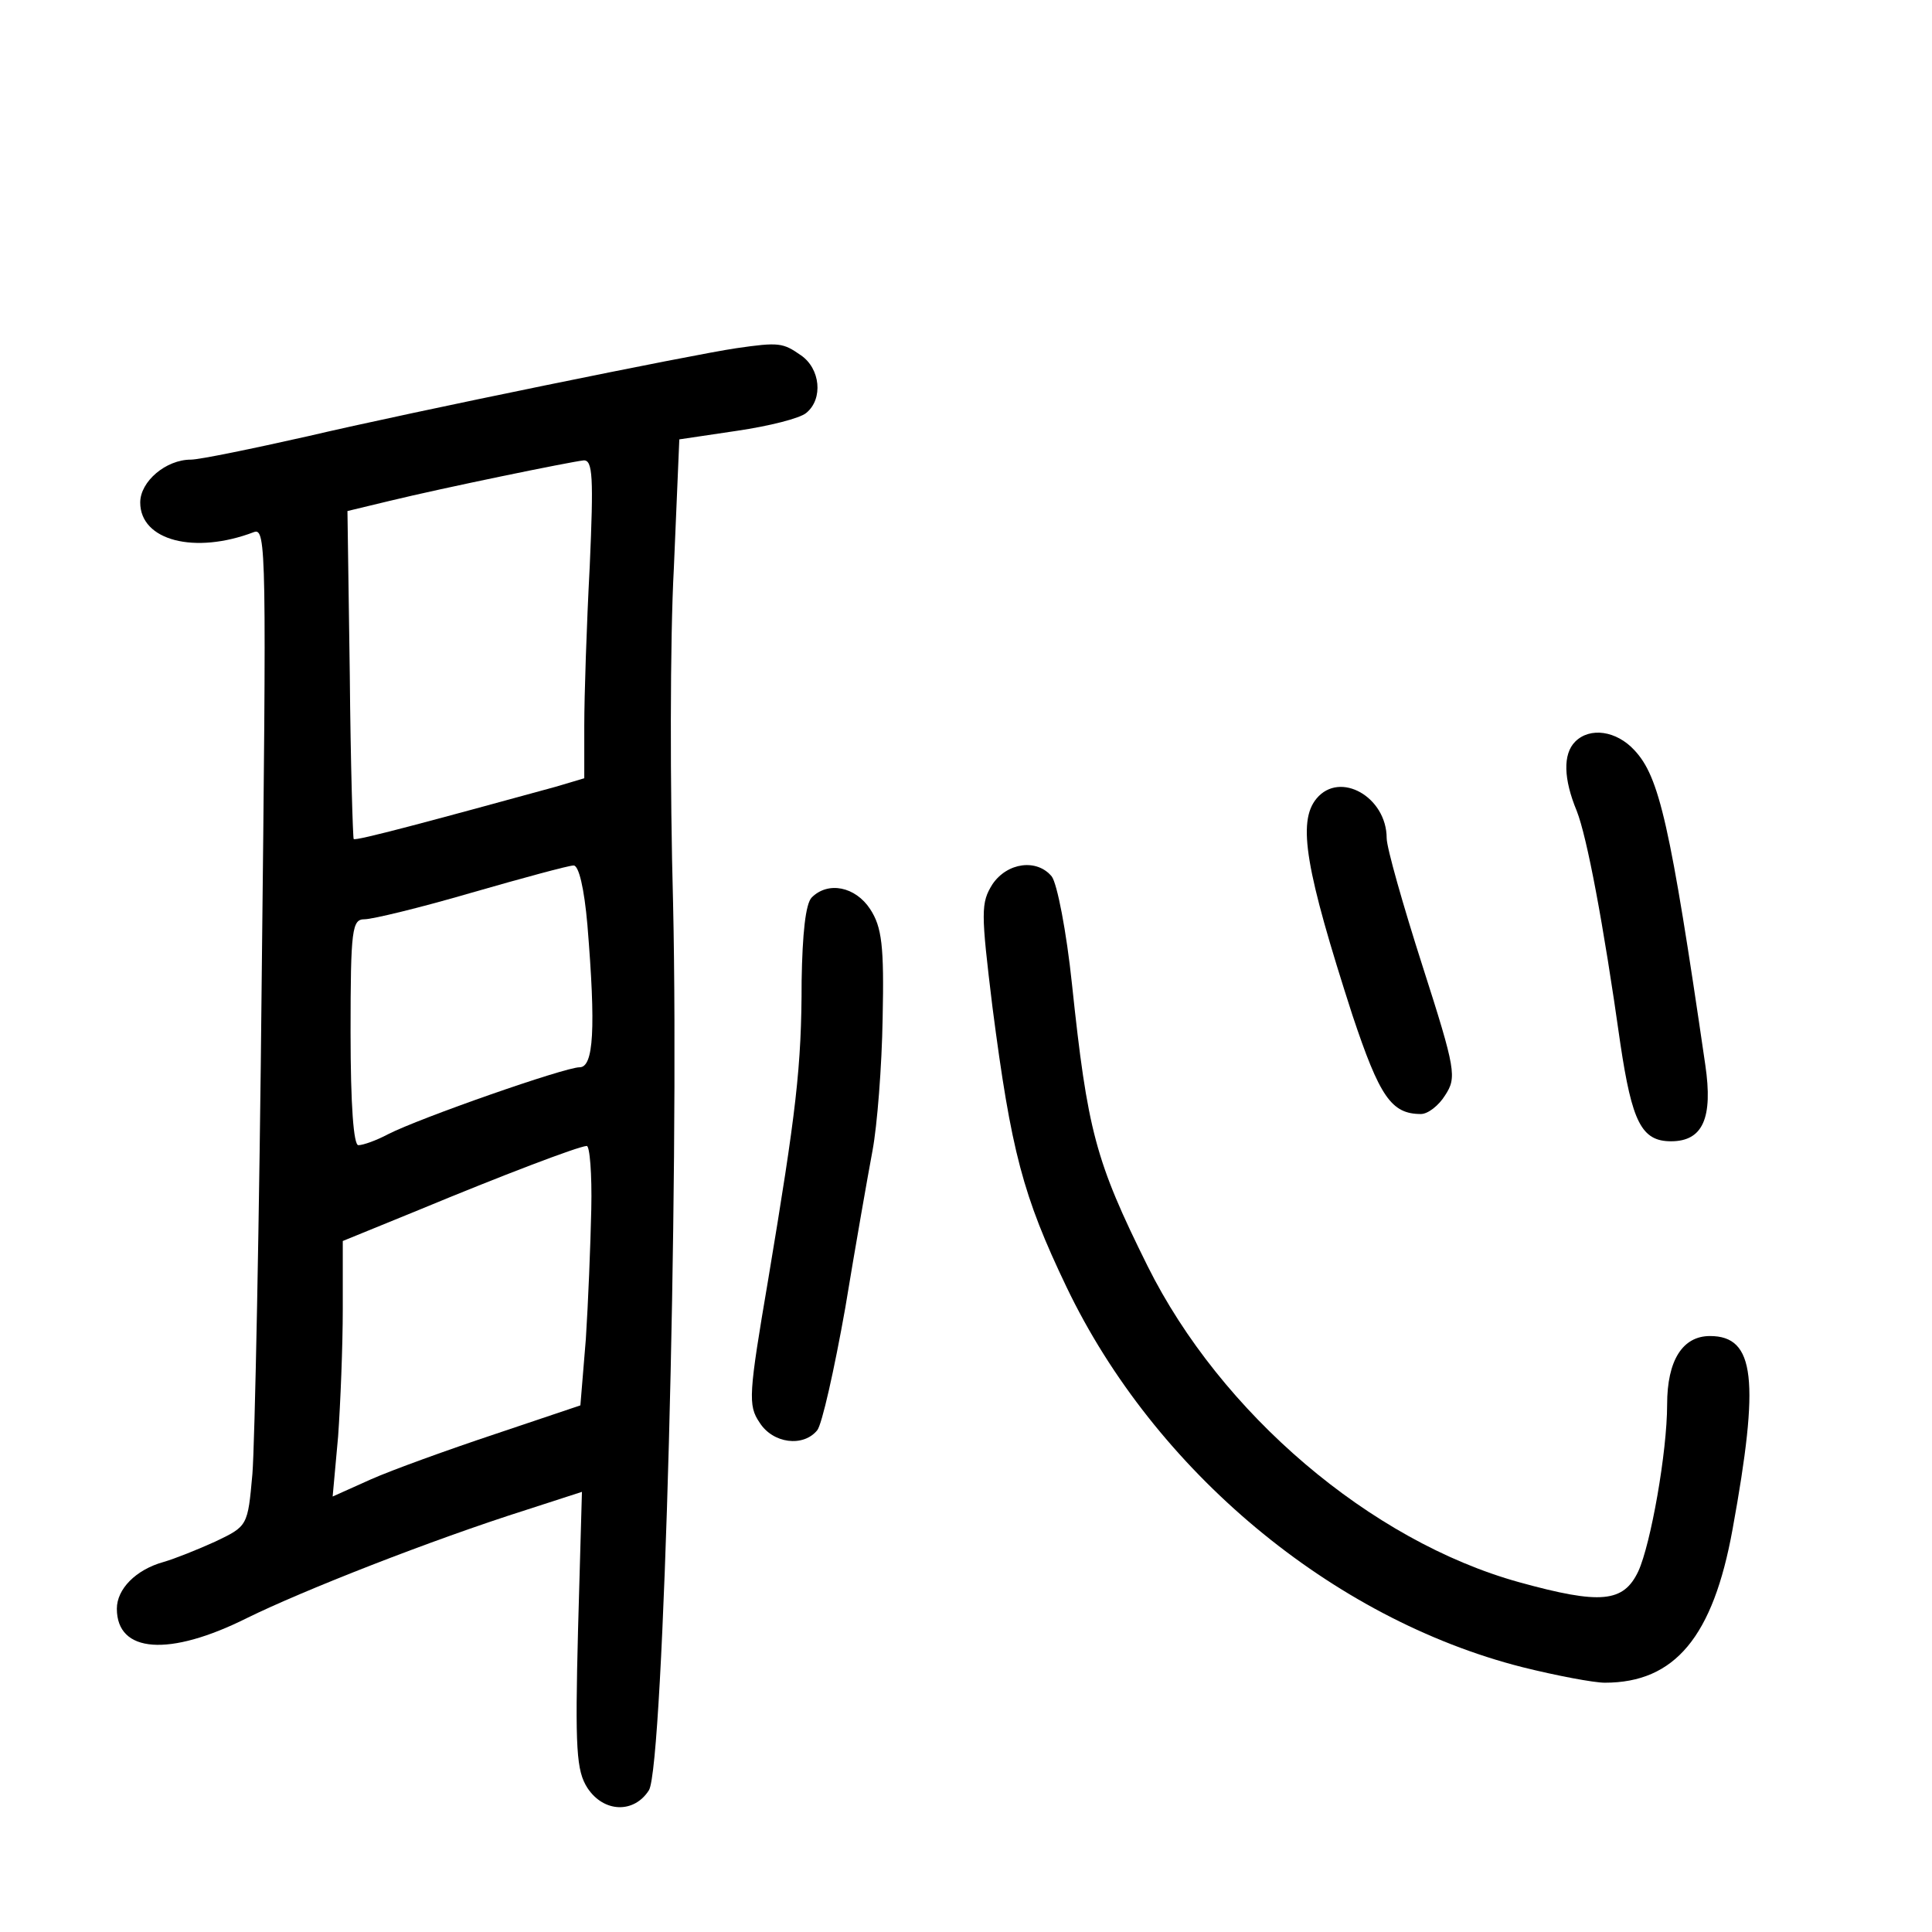 <?xml version="1.0" standalone="no"?>
<!DOCTYPE svg PUBLIC "-//W3C//DTD SVG 20010904//EN"
 "http://www.w3.org/TR/2001/REC-SVG-20010904/DTD/svg10.dtd">
<svg version="1.0" xmlns="http://www.w3.org/2000/svg"
 width="248pt" height="248pt" viewBox="0 0 248 248"
 preserveAspectRatio="xMidYMid meet">
<g transform="translate(0,248) scale(0.1,-0.1)"
fill="#000000" stroke="none">
<path d="M945 2033 c-55 -8 -418 -82 -550 -113 -71 -16 -139 -30 -150 -30 -32
0 -65 -28 -65 -55 0 -49 70 -67 146 -38 16 6 16 -26 10 -568 -3 -316 -9 -604
-12 -641 -6 -67 -6 -67 -48 -87 -22 -10 -52 -22 -66 -26 -36 -10 -60 -35 -60
-60 0 -57 67 -62 167 -12 71 35 236 100 359 139 l71 23 -5 -177 c-4 -154 -2
-181 12 -203 21 -32 60 -33 79 -3 19 31 39 780 31 1138 -4 146 -4 340 1 431
l7 165 74 11 c41 6 81 16 89 23 22 18 18 57 -7 74 -23 16 -28 17 -83 9z m-188
-280 c-4 -75 -7 -167 -7 -204 l0 -68 -37 -11 c-157 -43 -257 -70 -259 -67 -1
1 -4 96 -5 211 l-3 210 54 13 c70 17 231 50 249 52 12 1 13 -22 8 -136z m-3
-460 c11 -134 8 -183 -10 -183 -19 0 -205 -65 -246 -86 -15 -8 -32 -14 -38
-14 -6 0 -10 50 -10 145 0 133 2 145 18 145 10 0 72 15 137 34 66 19 125 35
131 35 7 1 14 -30 18 -76z m5 -365 c-1 -46 -4 -121 -7 -167 l-7 -85 -110 -37
c-60 -20 -132 -46 -159 -58 l-49 -22 7 77 c3 42 6 116 6 164 l0 87 98 40 c106
44 203 81 215 82 4 1 7 -36 6 -81z"/>
<path d="M2022 1528 c-16 -16 -15 -48 2 -89 13 -33 34 -143 56 -299 15 -100
27 -125 65 -125 41 0 54 30 44 98 -45 309 -59 370 -91 404 -23 25 -57 30 -76
11z"/>
<path d="M1690 1455 c-25 -30 -14 -92 46 -278 35 -105 50 -127 88 -127 9 0 23
11 31 24 15 23 14 32 -29 166 -25 78 -46 152 -46 164 0 53 -60 87 -90 51z"/>
<path d="M1274 1345 c-15 -24 -15 -35 0 -158 24 -185 39 -242 95 -359 113
-236 341 -426 585 -488 44 -11 92 -20 106 -20 90 0 139 59 164 197 35 192 29
248 -29 248 -35 0 -55 -31 -55 -88 0 -61 -21 -179 -37 -214 -19 -40 -48 -43
-153 -14 -191 53 -383 217 -477 406 -67 135 -77 173 -97 362 -7 67 -19 129
-26 138 -19 23 -57 18 -76 -10z"/>
<path d="M1042 1328 c-8 -8 -12 -47 -13 -107 0 -111 -7 -168 -43 -384 -25
-147 -26 -161 -11 -183 17 -27 56 -32 74 -10 6 7 22 78 36 157 13 79 29 170
35 202 6 32 12 108 13 170 2 93 -1 117 -16 140 -19 29 -54 36 -75 15z"/>
</g>
</svg>
